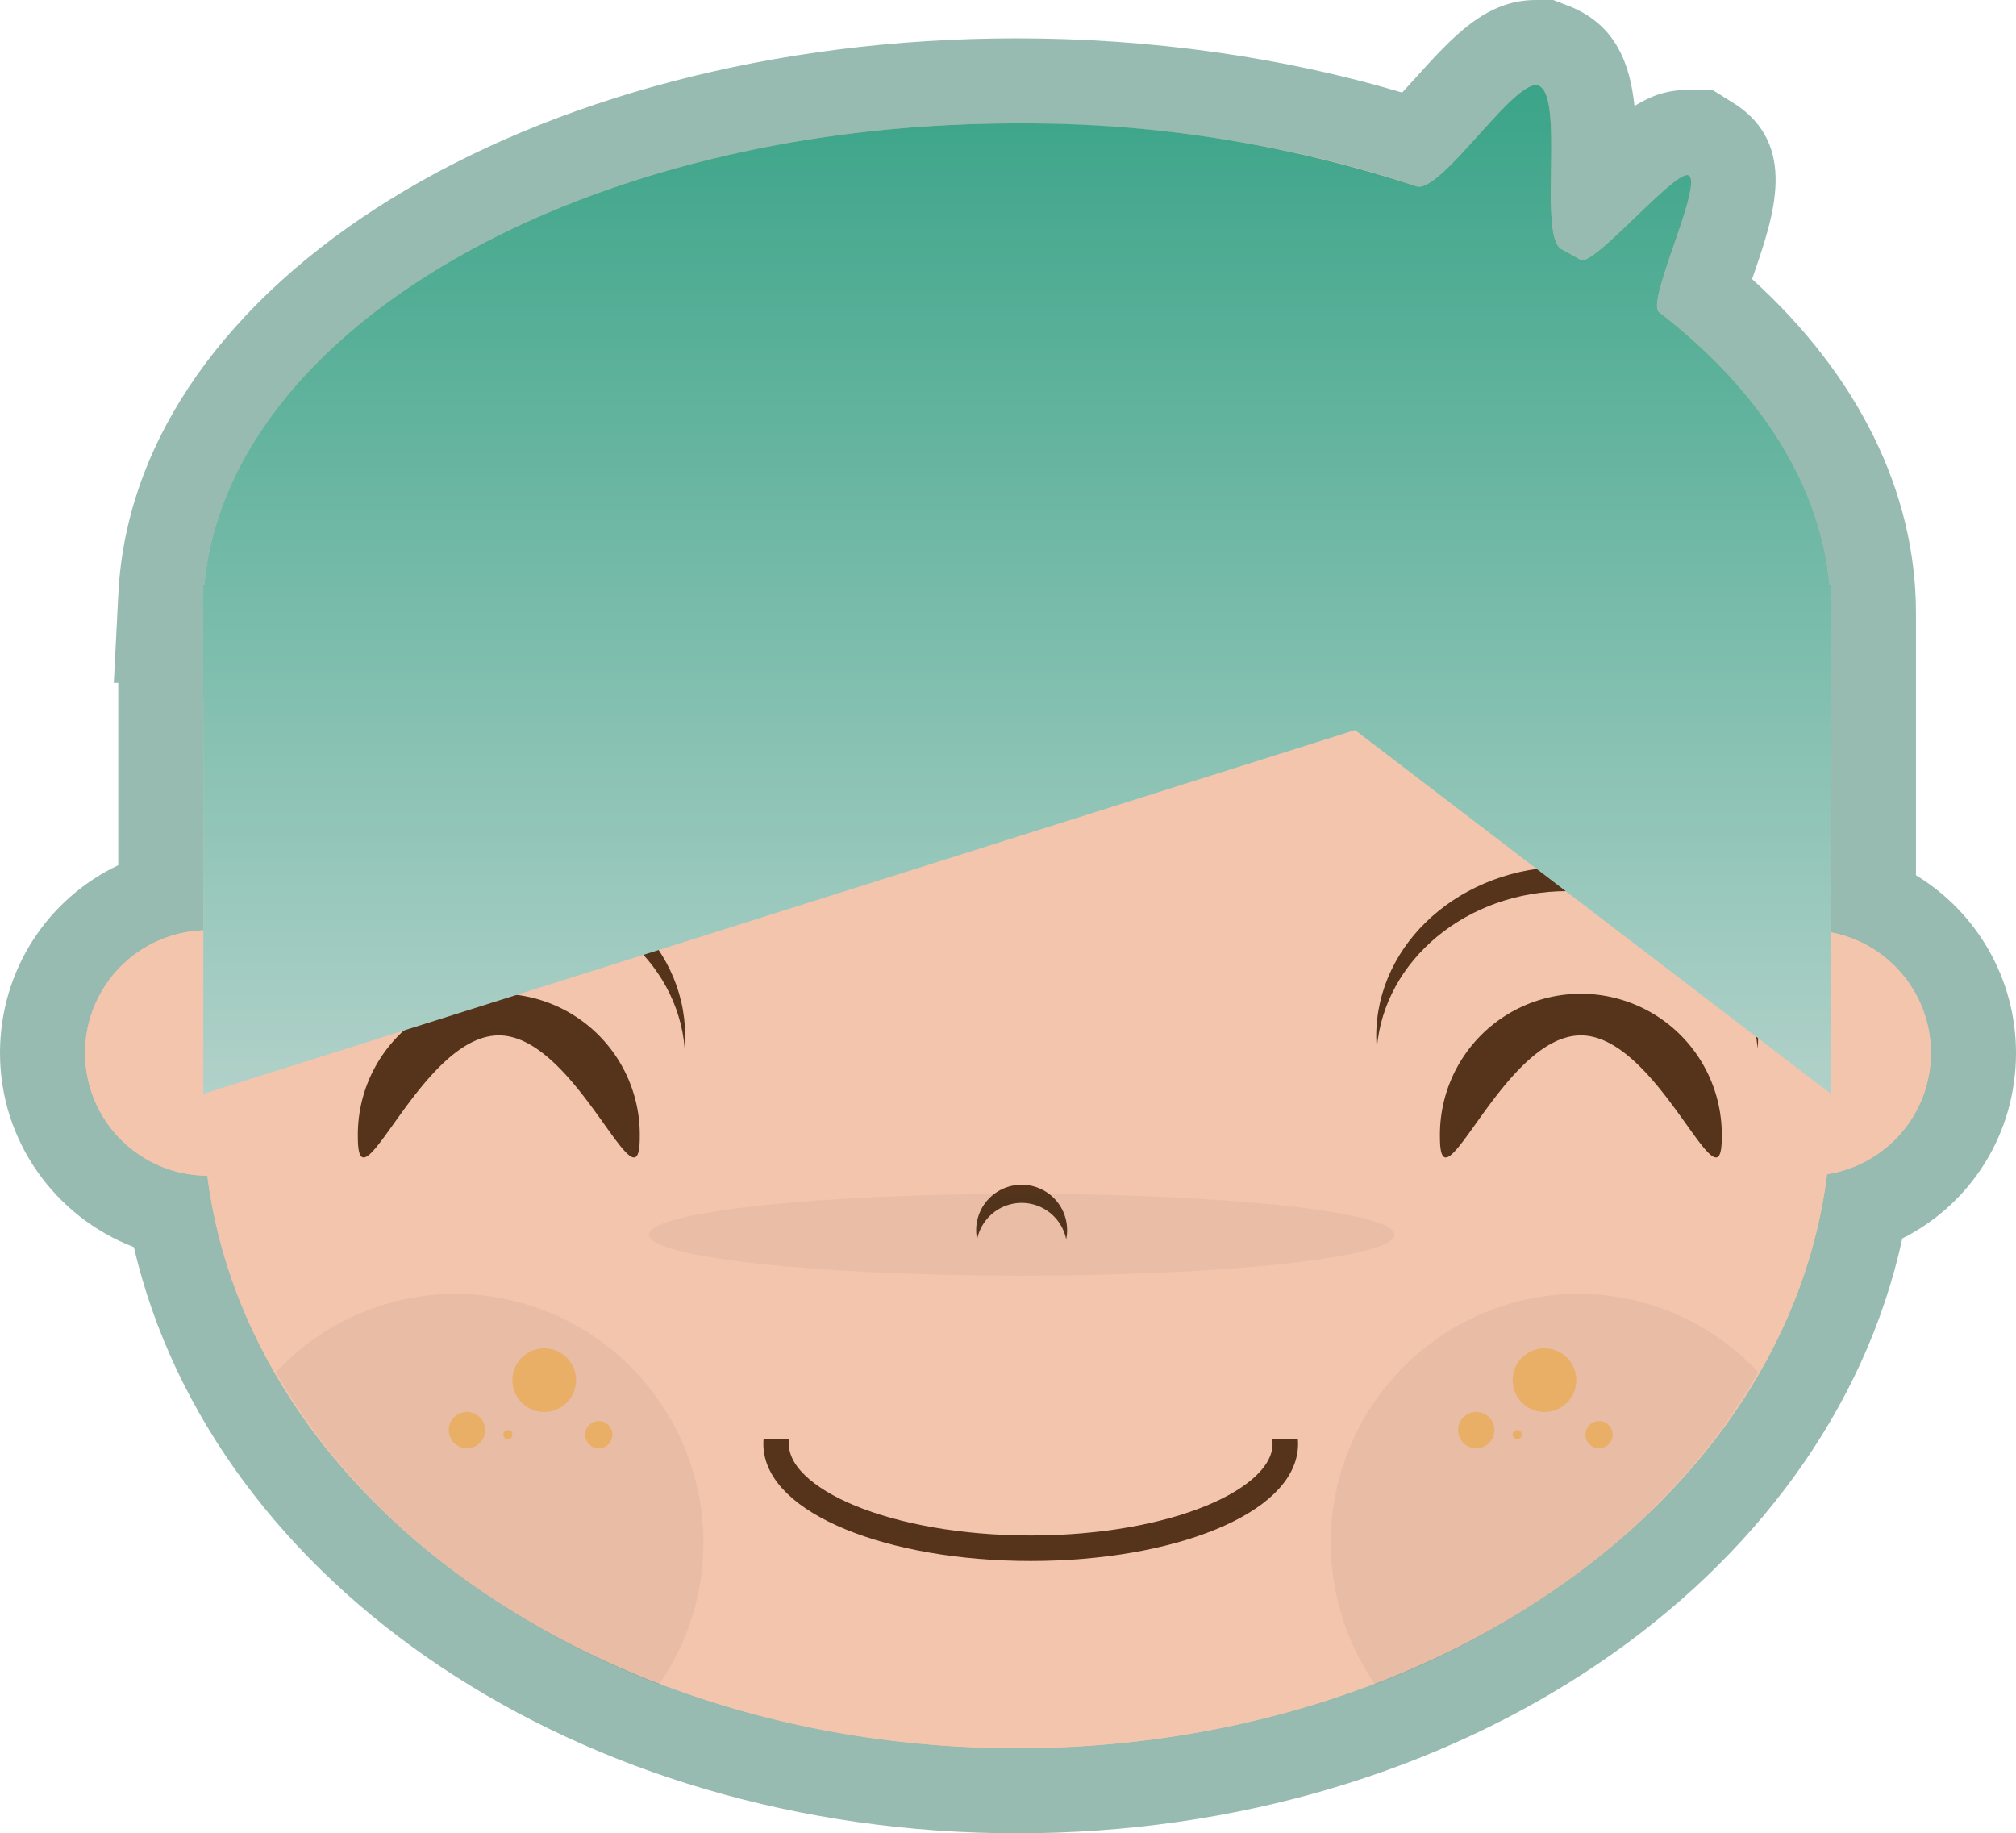 <svg xmlns="http://www.w3.org/2000/svg" xmlns:xlink="http://www.w3.org/1999/xlink" width="237" height="215.516" viewBox="0 0 237 215.516">
  <defs>
    <linearGradient id="linear-gradient" x1="0.5" x2="0.5" y2="1" gradientUnits="objectBoundingBox">
      <stop offset="0" stop-color="#3aa488"/>
      <stop offset="1" stop-color="#b1d1c9"/>
    </linearGradient>
  </defs>
  <g id="sean7" transform="translate(-22 -30.064)">
    <g id="Union_4" data-name="Union 4" transform="translate(-2530 4323.064)" fill="#f3c5ad">
      <path d="M 2671.57 -4082.484 C 2658.94 -4082.484 2646.625 -4084.31 2634.965 -4087.91 C 2623.655 -4091.402 2613.326 -4096.444 2604.266 -4102.895 C 2599.782 -4106.088 2595.637 -4109.62 2591.947 -4113.394 C 2588.212 -4117.212 2584.902 -4121.319 2582.107 -4125.602 C 2579.256 -4129.972 2576.908 -4134.575 2575.128 -4139.285 C 2573.771 -4142.878 2572.731 -4146.567 2572.024 -4150.295 C 2570.93 -4150.549 2569.859 -4150.899 2568.815 -4151.344 C 2566.51 -4152.326 2564.441 -4153.727 2562.666 -4155.508 C 2560.891 -4157.289 2559.497 -4159.362 2558.522 -4161.67 C 2557.512 -4164.062 2557 -4166.601 2557 -4169.213 C 2557 -4174.28 2558.938 -4179.076 2562.458 -4182.717 C 2564.819 -4185.159 2567.721 -4186.908 2570.901 -4187.847 L 2570.901 -4211.029 L 2570.901 -4216.029 L 2575.901 -4216.029 L 2576.02 -4216.029 L 2597.126 -4216.029 C 2597.785 -4216.601 2598.455 -4217.167 2599.134 -4217.724 L 2575.901 -4217.724 L 2570.639 -4217.724 L 2570.907 -4222.979 C 2571.128 -4227.315 2572.059 -4231.632 2573.673 -4235.811 C 2575.225 -4239.83 2577.426 -4243.759 2580.213 -4247.492 C 2582.906 -4251.097 2586.176 -4254.556 2589.932 -4257.773 C 2593.606 -4260.92 2597.783 -4263.868 2602.347 -4266.536 C 2606.874 -4269.182 2611.827 -4271.579 2617.068 -4273.659 C 2622.332 -4275.749 2627.941 -4277.541 2633.74 -4278.986 C 2645.745 -4281.978 2658.466 -4283.495 2671.55 -4283.495 C 2680.173 -4283.495 2688.739 -4282.823 2697.008 -4281.5 C 2704.374 -4280.32 2711.518 -4278.622 2718.272 -4276.446 C 2718.491 -4276.645 2718.758 -4276.899 2719.08 -4277.222 C 2720.003 -4278.148 2721.073 -4279.333 2722.016 -4280.378 L 2722.086 -4280.456 C 2726.037 -4284.835 2728.892 -4288 2732.557 -4288 C 2733.361 -4288 2734.137 -4287.842 2734.865 -4287.531 C 2736.04 -4287.028 2737.622 -4285.91 2738.505 -4283.429 C 2738.846 -4282.471 2739.076 -4281.33 2739.208 -4279.938 C 2739.406 -4277.859 2739.373 -4275.395 2739.34 -4273.012 C 2739.324 -4271.837 2739.309 -4270.711 2739.321 -4269.681 C 2739.843 -4270.174 2740.34 -4270.651 2740.733 -4271.028 L 2740.799 -4271.092 C 2742.117 -4272.358 2743.48 -4273.667 2744.668 -4274.684 C 2746.217 -4276.011 2748.061 -4277.427 2750.342 -4277.427 C 2751.393 -4277.427 2752.406 -4277.127 2753.274 -4276.561 L 2753.283 -4276.555 L 2753.293 -4276.549 C 2754.429 -4275.8 2755.249 -4274.636 2755.602 -4273.271 C 2755.772 -4272.614 2755.836 -4271.922 2755.8 -4271.156 C 2755.76 -4270.337 2755.604 -4269.418 2755.309 -4268.265 C 2754.877 -4266.575 2754.184 -4264.552 2753.513 -4262.596 C 2753.125 -4261.462 2752.57 -4259.842 2752.196 -4258.586 C 2758.126 -4253.679 2762.832 -4248.271 2766.203 -4242.483 C 2770.209 -4235.606 2772.24 -4228.356 2772.24 -4220.935 C 2772.24 -4219.798 2772.187 -4218.606 2772.082 -4217.392 L 2764.415 -4217.724 L 2744.006 -4217.724 C 2744.685 -4217.167 2745.355 -4216.601 2746.013 -4216.029 L 2767.24 -4216.029 L 2772.24 -4216.029 L 2772.24 -4211.029 L 2772.24 -4207.218 L 2772.24 -4187.073 C 2779.247 -4184.067 2784 -4177.11 2784 -4169.213 C 2784 -4164.55 2782.319 -4160.04 2779.268 -4156.515 C 2777.091 -4154 2774.319 -4152.099 2771.24 -4150.972 C 2770.542 -4147.065 2769.479 -4143.198 2768.068 -4139.435 C 2766.297 -4134.714 2763.955 -4130.099 2761.108 -4125.718 C 2758.318 -4121.425 2755.01 -4117.307 2751.276 -4113.479 C 2747.586 -4109.695 2743.441 -4106.154 2738.954 -4102.952 C 2734.477 -4099.757 2729.611 -4096.866 2724.493 -4094.359 C 2719.336 -4091.833 2713.863 -4089.669 2708.226 -4087.925 C 2696.551 -4084.315 2684.218 -4082.484 2671.57 -4082.484 Z" stroke="none"/>
      <path d="M 2671.57 -4087.484 C 2721.256 -4087.484 2762.09 -4117.092 2766.789 -4154.964 C 2773.704 -4156.031 2779 -4162.008 2779 -4169.213 C 2779 -4176.271 2773.934 -4182.145 2767.24 -4183.397 L 2767.24 -4207.218 L 2767.24 -4211.029 L 2744.114 -4211.029 C 2739.307 -4215.394 2733.863 -4219.323 2727.901 -4222.724 L 2767.1 -4222.724 L 2767.1 -4217.824 C 2767.189 -4218.855 2767.24 -4219.894 2767.24 -4220.935 C 2767.24 -4234.274 2759.69 -4246.554 2747.03 -4256.314 C 2745.5 -4257.494 2752.21 -4271.274 2750.541 -4272.375 C 2750.486 -4272.41 2750.42 -4272.427 2750.342 -4272.427 C 2749.399 -4272.427 2746.802 -4269.924 2744.196 -4267.422 C 2741.59 -4264.92 2738.977 -4262.417 2738.007 -4262.417 C 2737.931 -4262.417 2737.865 -4262.432 2737.81 -4262.464 C 2737.08 -4262.884 2736.33 -4263.305 2735.581 -4263.704 C 2732.801 -4265.214 2735.959 -4281.624 2732.901 -4282.934 C 2732.795 -4282.979 2732.681 -4283 2732.557 -4283 C 2731.103 -4283 2728.422 -4280.015 2725.728 -4277.028 C 2723.033 -4274.042 2720.324 -4271.056 2718.812 -4271.056 C 2718.701 -4271.056 2718.597 -4271.072 2718.5 -4271.105 C 2704.62 -4275.805 2688.611 -4278.495 2671.55 -4278.495 C 2619.69 -4278.495 2577.48 -4253.684 2575.901 -4222.724 L 2615.239 -4222.724 C 2609.276 -4219.323 2603.833 -4215.394 2599.026 -4211.029 L 2576.02 -4211.029 L 2575.901 -4211.029 L 2575.901 -4183.634 C 2568.176 -4183.356 2562 -4177.007 2562 -4169.213 C 2562 -4161.273 2568.429 -4154.825 2576.372 -4154.794 C 2581.171 -4117.004 2621.959 -4087.484 2671.57 -4087.484 M 2671.57 -4077.484 C 2620.177 -4077.484 2577.017 -4106.638 2567.735 -4146.396 C 2558.548 -4149.911 2552 -4158.825 2552 -4169.213 C 2552 -4178.971 2557.637 -4187.37 2565.901 -4191.289 L 2565.901 -4211.029 L 2565.901 -4212.724 L 2565.378 -4212.724 L 2565.914 -4223.233 C 2567.78 -4259.828 2614.181 -4288.495 2671.55 -4288.495 C 2687.233 -4288.495 2702.78 -4286.299 2716.842 -4282.122 C 2717.381 -4282.706 2717.908 -4283.289 2718.304 -4283.728 C 2722.824 -4288.739 2726.668 -4293 2732.557 -4293 L 2734.604 -4293 L 2736.83 -4292.129 C 2741.965 -4289.931 2743.636 -4285.467 2744.15 -4280.535 C 2746.066 -4281.747 2748.009 -4282.427 2750.342 -4282.427 L 2753.318 -4282.427 L 2756.008 -4280.748 C 2763.357 -4275.902 2760.522 -4267.625 2758.244 -4260.975 C 2758.154 -4260.713 2758.063 -4260.452 2757.973 -4260.193 C 2770.418 -4248.913 2777.21 -4235.195 2777.24 -4221.029 L 2777.24 -4221.029 L 2777.24 -4211.029 L 2777.24 -4207.218 L 2777.24 -4190.109 C 2784.365 -4185.784 2789 -4177.957 2789 -4169.213 C 2789 -4159.727 2783.682 -4151.454 2775.634 -4147.411 C 2766.861 -4107.124 2723.441 -4077.484 2671.57 -4077.484 Z" stroke="none" fill="#97bab1"/>
    </g>
    <path id="bezier9" d="M46.43,168.27A14.425,14.425,0,1,0,32,153.85,14.427,14.427,0,0,0,46.43,168.27Zm0,0" fill="#f3c5ad"/>
    <path id="bezier10" d="M234.57,168.27a14.425,14.425,0,1,0-14.43-14.42A14.427,14.427,0,0,0,234.57,168.27Zm0,0" fill="#f3c5ad"/>
    <path id="bezier11" d="M141.57,235.58c52.84,0,95.67-33.49,95.67-74.79s-42.83-74.78-95.67-74.78S45.9,119.49,45.9,160.79,88.73,235.58,141.57,235.58Zm0,0" fill="#f3c5ad"/>
    <path id="bezier12" d="M97.21,163.77c0,9.33-7.42-11.99-16.57-11.99S64.07,173.1,64.07,163.77a16.573,16.573,0,1,1,33.14,0Zm0,0" fill="#55341b"/>
    <path id="bezier13" d="M224.41,163.77c0,9.33-7.42-11.99-16.57-11.99s-16.56,21.32-16.56,11.99a16.568,16.568,0,1,1,33.13,0Zm0,0" fill="#55341b"/>
    <path id="bezier14" d="M206.24,134.82c11.85,0,21.55,8.15,22.38,18.49.04-.47.07-.95.07-1.43,0-11.01-10.05-19.93-22.45-19.93s-22.45,8.92-22.45,19.93c0,.48.03.96.07,1.43.83-10.33,10.53-18.49,22.38-18.49Zm0,0" fill="#55341b"/>
    <path id="bezier15" d="M80.1,134.82c11.86,0,21.56,8.15,22.39,18.49.03-.47.06-.95.06-1.43,0-11.01-10.05-19.93-22.45-19.93s-22.44,8.92-22.44,19.93c0,.48.02.96.06,1.43.83-10.33,10.53-18.49,22.38-18.49Zm0,0" fill="#55341b"/>
    <path id="Union_2" data-name="Union 2" d="M3518.4-4686.173s-39.09,12.34-52.13,16.459c-20.809,6.581-83.27,26.3-83.27,26.3v-59.82h.11c2.849-30.253,44.526-54.26,95.541-54.26a147.311,147.311,0,0,1,46.949,7.39c1.427.487,4.336-2.718,7.229-5.924,2.923-3.239,5.83-6.479,7.172-5.9,3.059,1.31-.1,17.72,2.68,19.23.75.4,1.5.82,2.229,1.239.758.439,3.577-2.26,6.386-4.958s5.633-5.417,6.345-4.952c1.67,1.1-5.041,14.88-3.511,16.06,11.609,8.95,18.921,20.019,20.055,32.08h.155v59.82Z" transform="translate(-3337.1 4802.063)" fill="url(#linear-gradient)"/>
    <path id="bezier19" d="M142.1,171.47a5.344,5.344,0,0,1,5.24,4.28,5.332,5.332,0,0,0-5.24-6.41,5.339,5.339,0,0,0-5.34,5.34,5.394,5.394,0,0,0,.11,1.07,5.342,5.342,0,0,1,5.23-4.28Zm0,0" fill="#55341b"/>
    <path id="bezier20" d="M203.57,196.05a3.74,3.74,0,1,0-3.74-3.74A3.741,3.741,0,0,0,203.57,196.05Zm0,0" fill="rgba(246,172,44,0.5)"/>
    <path id="bezier21" d="M209.98,200.32a1.6,1.6,0,1,0-1.6-1.6A1.607,1.607,0,0,0,209.98,200.32Zm0,0" fill="rgba(246,172,44,0.5)"/>
    <path id="bezier22" d="M195.55,200.32a2.135,2.135,0,1,0-2.14-2.14A2.142,2.142,0,0,0,195.55,200.32Zm0,0" fill="rgba(246,172,44,0.5)"/>
    <path id="bezier23" d="M200.36,199.25a.535.535,0,1,0-.53-.53A.536.536,0,0,0,200.36,199.25Zm0,0" fill="rgba(246,172,44,0.5)"/>
    <path id="bezier24" d="M85.98,196.05a3.74,3.74,0,1,0-3.74-3.74A3.741,3.741,0,0,0,85.98,196.05Zm0,0" fill="rgba(246,172,44,0.5)"/>
    <path id="bezier25" d="M92.4,200.32a1.6,1.6,0,1,0-1.61-1.6A1.6,1.6,0,0,0,92.4,200.32Zm0,0" fill="rgba(246,172,44,0.5)"/>
    <path id="bezier26" d="M76.9,200.32a2.135,2.135,0,1,0-2.14-2.14A2.134,2.134,0,0,0,76.9,200.32Zm0,0" fill="rgba(246,172,44,0.5)"/>
    <path id="bezier27" d="M81.71,199.25a.535.535,0,1,0-.54-.53A.534.534,0,0,0,81.71,199.25Zm0,0" fill="rgba(246,172,44,0.5)"/>
    <path id="bezier28" d="M75.64,182.16a28.894,28.894,0,0,0-21.19,9.23c9.09,15.98,25.09,28.99,45.01,36.71a29.249,29.249,0,0,0-23.82-45.94Zm0,0" fill="rgba(7,7,6,0.05)"/>
    <path id="bezier29" d="M207.5,182.16a28.894,28.894,0,0,1,21.19,9.23c-9.09,15.98-25.09,28.99-45.01,36.71a29.249,29.249,0,0,1,23.82-45.94Zm0,0" fill="rgba(7,7,6,0.05)"/>
    <path id="bezier48" d="M142.1,180.02c24.21,0,43.83-2.15,43.83-4.81s-19.62-4.8-43.83-4.8-43.82,2.15-43.82,4.8S117.9,180.02,142.1,180.02Zm0,0" fill="rgba(26,23,24,0.05)"/>
    <path id="bezier52" d="M173.1,199.81c0,6.76-13.38,12.26-29.93,12.26s-29.93-5.51-29.93-12.26c0-6.81,13.38-12.31,29.93-12.31s29.93,5.5,29.93,12.31Zm0,0" fill="none" stroke="#55341b" stroke-width="3"/>
    <path id="bezier53" d="M110.03,184.29v14.96h65.21V184.29Zm0,0" fill="#f3c5ad"/>
  </g>
</svg>
